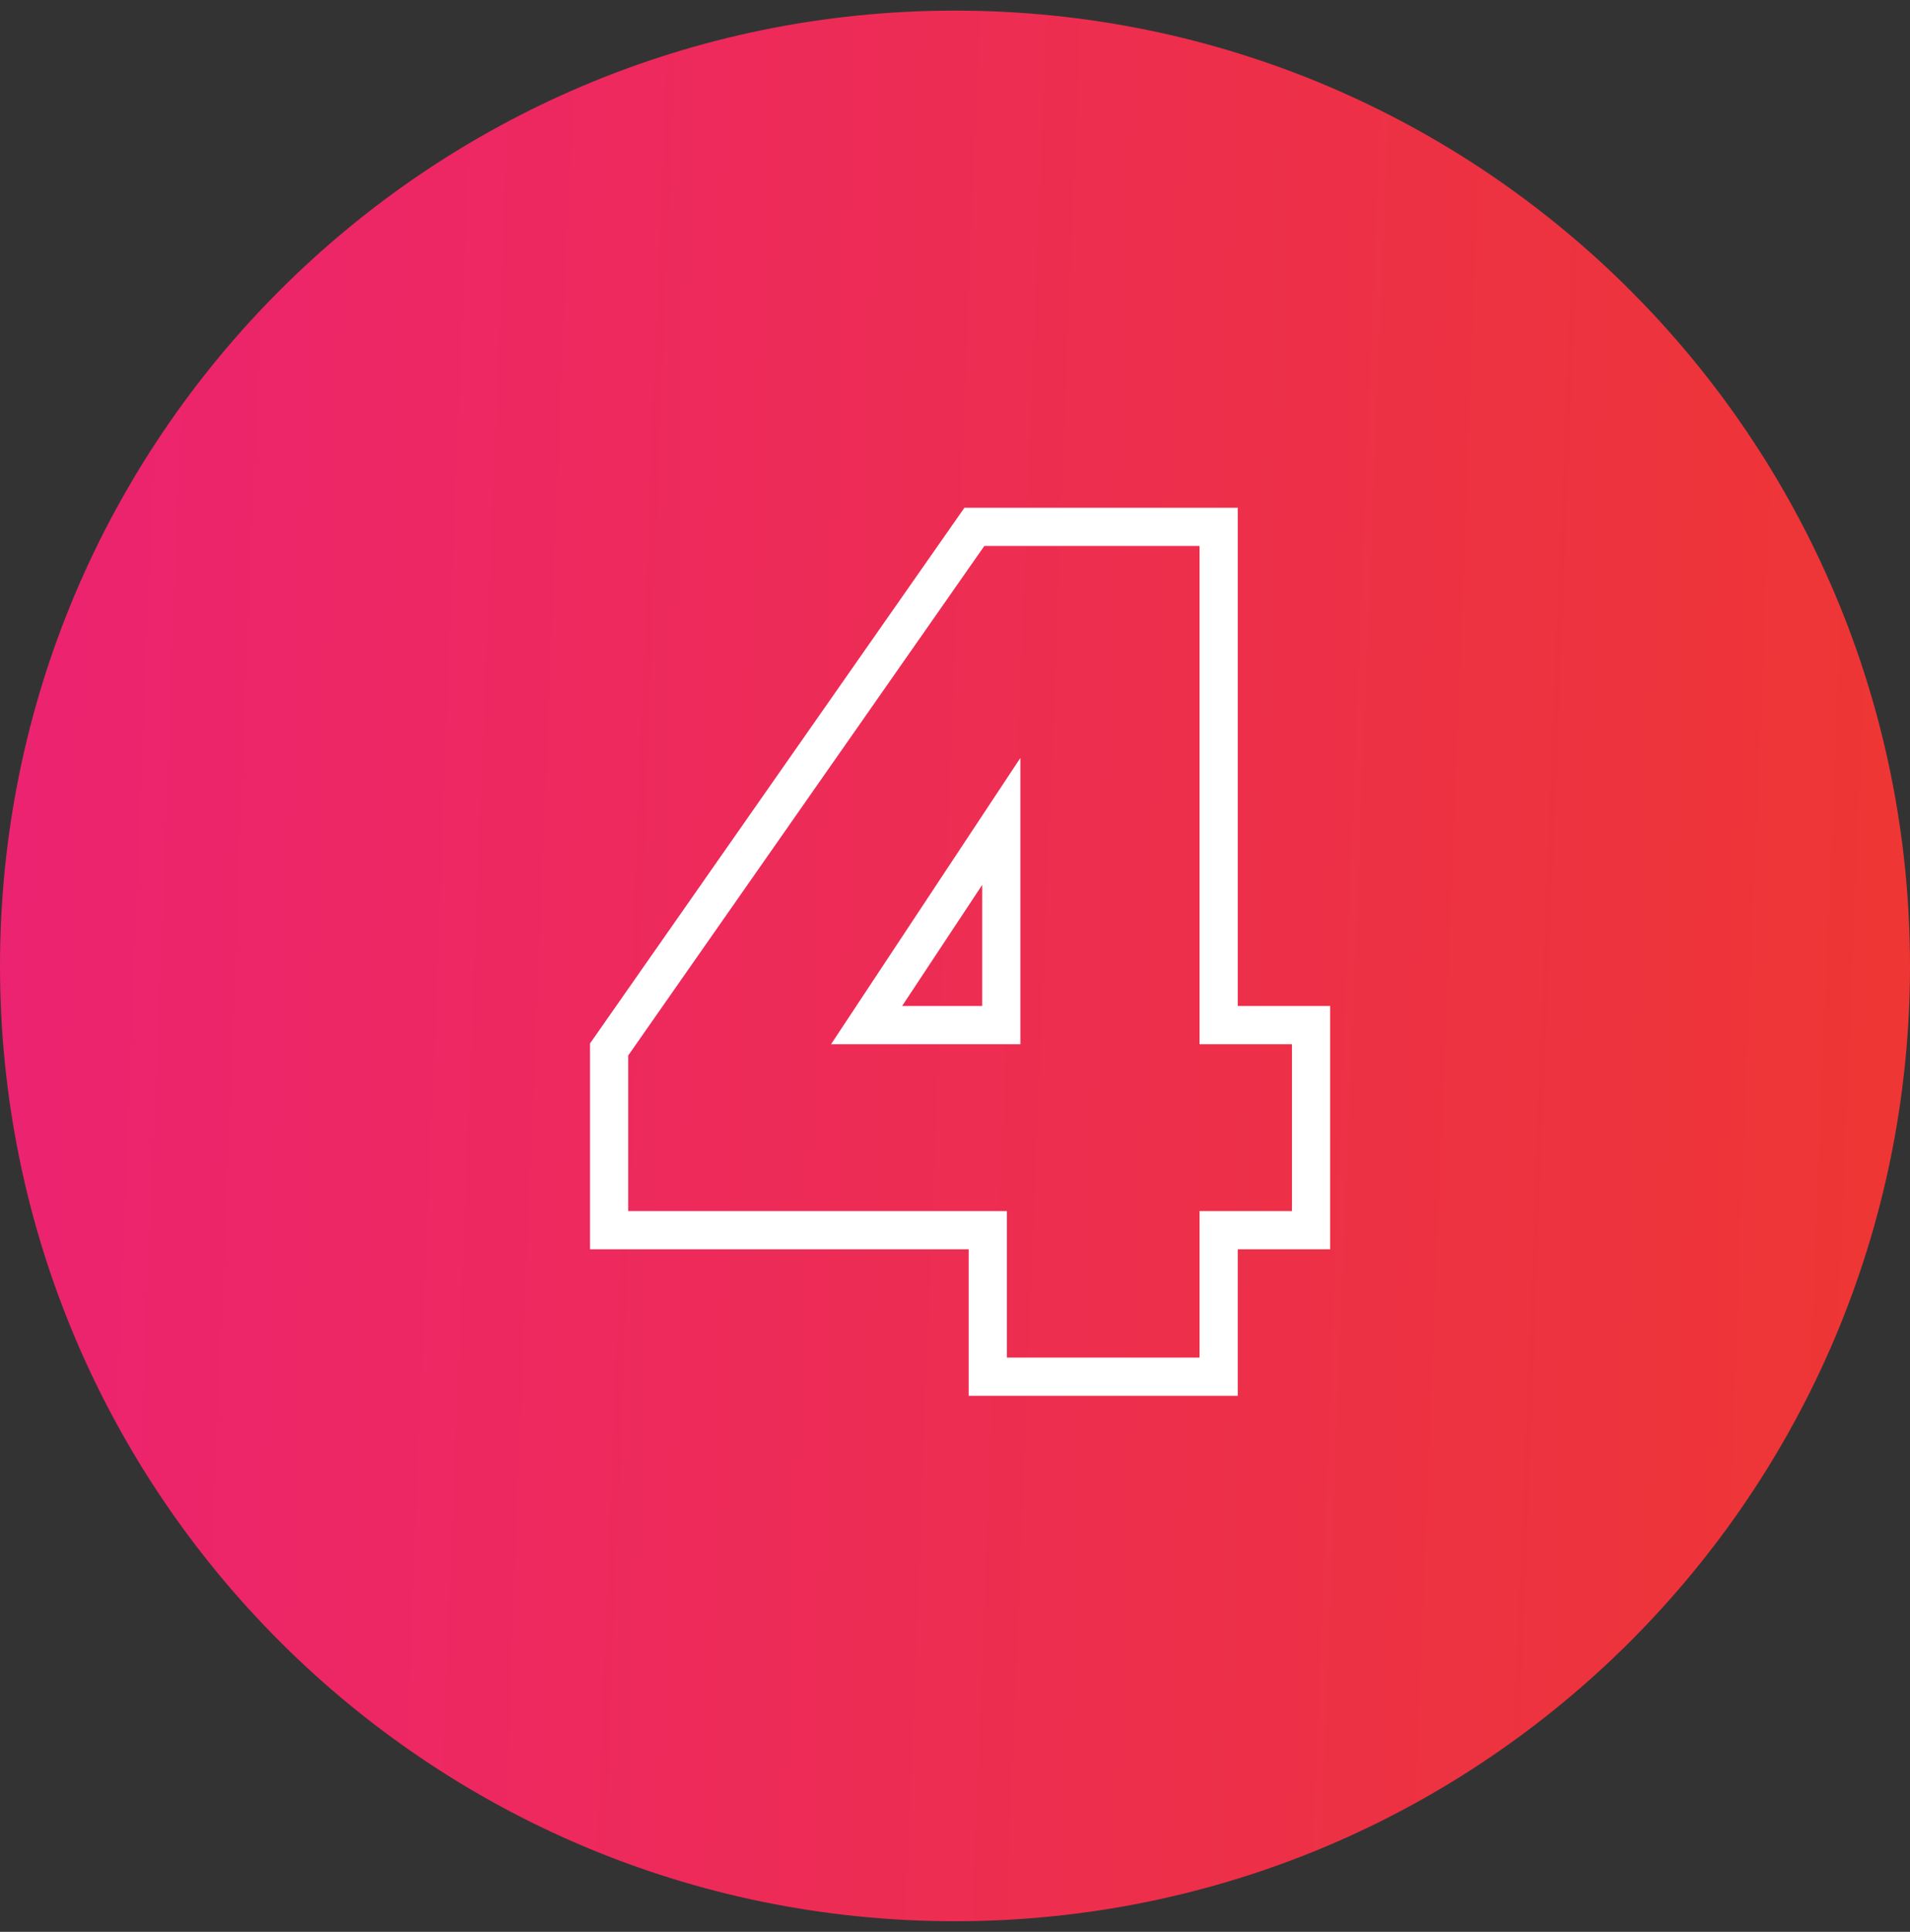 <svg width="90" height="91" viewBox="0 0 90 91" fill="none" xmlns="http://www.w3.org/2000/svg">
<rect x="0" y="0" width="90" height="91" fill="#333333" stroke="none"/>
<g clip-path="url(#clip0_11_45)">
<path d="M90 45.5C90 20.647 69.853 0.5 45 0.5C20.147 0.5 0 20.647 0 45.5C0 70.353 20.147 90.5 45 90.5C69.853 90.5 90 70.353 90 45.5Z" fill="url(#paint0_linear_11_45)"/>
<path fill-rule="evenodd" clip-rule="evenodd" d="M27.802 58.847V49.152L45.444 23.918H58.324V47.388H62.678V58.847H58.324V65.75H45.644V58.847H27.802ZM47.444 57.047V63.95H56.524V57.047H60.878V49.188H56.524V25.718H46.382L29.602 49.719V57.047H47.444ZM39.16 49.188H48.081V35.701L39.16 49.188ZM42.508 47.388H46.281V41.685L42.508 47.388Z" fill="white"/>
</g>
<defs>
<linearGradient id="paint0_linear_11_45" x1="-18.936" y1="21.548" x2="114.201" y2="26.752" gradientUnits="userSpaceOnUse">
<stop stop-color="#EC1F7E"/>
<stop offset="1" stop-color="#EE3B24"/>
</linearGradient>
<clipPath id="clip0_11_45">
<rect width="90" height="90" fill="white" transform="translate(0 0.5)"/>
</clipPath>
</defs>
</svg>
